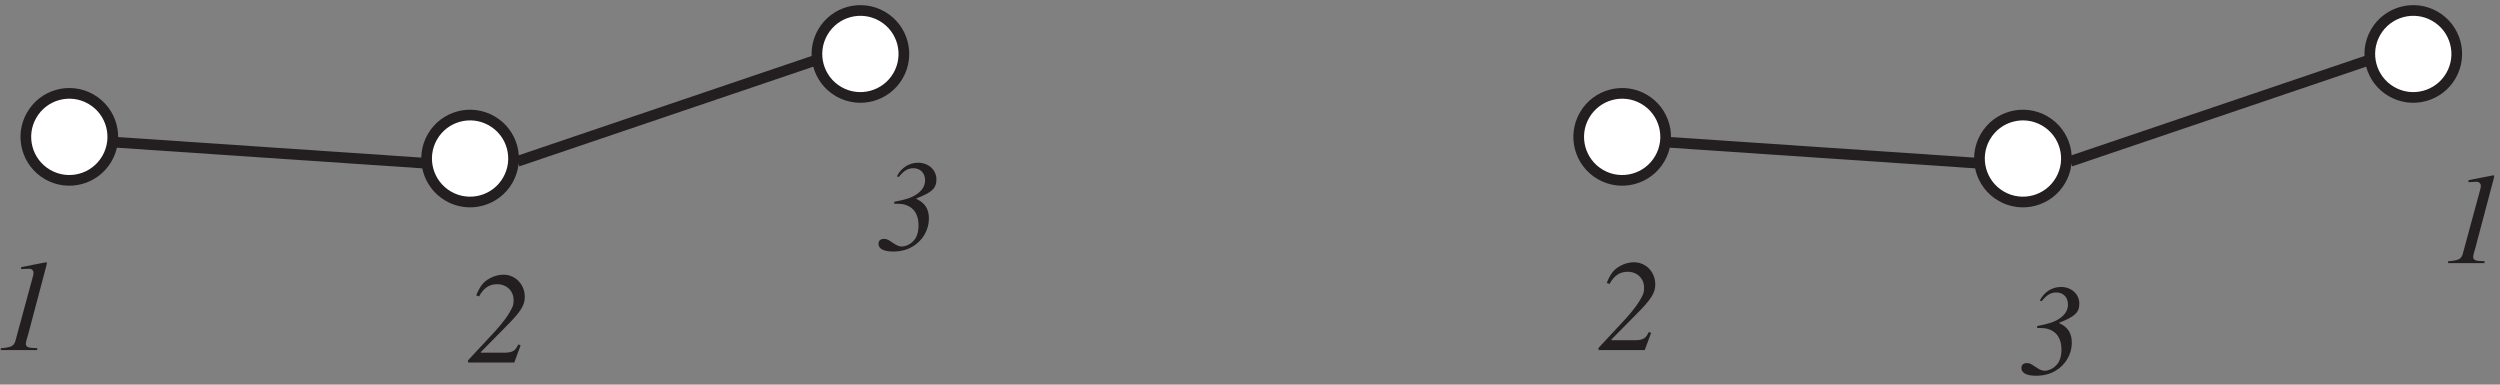 <?xml version="1.0" encoding="UTF-8"?>
<svg xmlns="http://www.w3.org/2000/svg" xmlns:xlink="http://www.w3.org/1999/xlink" width="234pt" height="36pt" viewBox="0 0 234 36" version="1.1">
<rect x="0" y="0" width="234" height="36" fill="#808080" stroke="none"/>
<defs>
<g>
<symbol overflow="visible" id="glyph0-0">
<path style="stroke:none;" d=""/>
</symbol>
<symbol overflow="visible" id="glyph0-1">
<path style="stroke:none;" d="M 0.75 0 L 4.156 0 L 4.156 -0.188 L 3.953 -0.188 C 3.344 -0.188 3.094 -0.297 3.094 -0.578 C 3.094 -0.688 3.125 -0.859 3.234 -1.203 C 3.25 -1.266 3.281 -1.391 3.312 -1.469 L 4.984 -7.781 C 5.047 -8.047 5.062 -8.078 5.062 -8.141 C 5.062 -8.188 5.047 -8.219 5 -8.219 C 5 -8.219 4.672 -8.156 4.016 -8.031 C 3.641 -7.953 3.281 -7.891 2.922 -7.812 C 2.891 -7.797 2.797 -7.781 2.656 -7.766 L 2.656 -7.578 L 3.344 -7.609 L 3.391 -7.609 C 3.625 -7.625 3.812 -7.469 3.812 -7.219 C 3.812 -7.156 3.797 -7.031 3.734 -6.812 L 2.109 -0.828 C 1.969 -0.375 1.719 -0.25 0.75 -0.172 Z M 0.75 0 "/>
</symbol>
<symbol overflow="visible" id="glyph0-2">
<path style="stroke:none;" d="M 5 -1.688 C 4.734 -1.109 4.5 -0.953 3.812 -0.922 L 1.5 -0.922 L 1.5 -0.984 L 3.812 -3.328 C 5.219 -4.734 5.609 -5.344 5.609 -6.141 C 5.609 -7.312 4.734 -8.219 3.609 -8.219 C 3.188 -8.219 2.719 -8.094 2.359 -7.891 C 1.734 -7.562 1.422 -7.156 1.062 -6.281 L 1.328 -6.188 C 1.766 -6.984 2.297 -7.328 3.031 -7.328 C 3.906 -7.328 4.562 -6.703 4.562 -5.844 C 4.562 -5.578 4.531 -5.359 4.453 -5.203 C 4.172 -4.562 3.625 -3.797 2.828 -2.922 L 0.297 -0.203 L 0.297 0 L 4.625 0 L 5.219 -1.609 Z M 5 -1.688 "/>
</symbol>
<symbol overflow="visible" id="glyph0-3">
<path style="stroke:none;" d="M 2.25 -6.906 C 2.688 -7.469 3.094 -7.719 3.609 -7.719 C 4.266 -7.719 4.703 -7.266 4.703 -6.594 C 4.703 -6.078 4.453 -5.656 3.938 -5.297 C 3.438 -4.953 2.906 -4.781 1.812 -4.578 L 1.828 -4.391 C 2.5 -4.391 2.625 -4.375 2.938 -4.266 C 3.703 -4 4.094 -3.328 4.094 -2.359 C 4.094 -1.922 4 -1.5 3.844 -1.219 C 3.562 -0.734 3.016 -0.391 2.516 -0.391 C 2.281 -0.391 2.016 -0.5 1.641 -0.766 C 1.281 -1.016 1.109 -1.109 0.859 -1.109 C 0.531 -1.109 0.344 -0.938 0.344 -0.641 C 0.344 -0.188 0.828 0.078 1.703 0.078 C 2.391 0.078 3.016 -0.078 3.516 -0.375 C 4.469 -0.922 5.062 -1.938 5.062 -3 C 5.062 -3.906 4.703 -4.469 3.891 -4.844 L 3.891 -4.891 C 5.344 -5.453 5.766 -5.844 5.766 -6.672 C 5.766 -7.562 5.031 -8.234 4.047 -8.234 C 3.203 -8.234 2.453 -7.75 2.062 -6.953 Z M 2.25 -6.906 "/>
</symbol>
</g>
</defs>
<g id="surface1">
<path style=" stroke:none;fill-rule:nonzero;fill:rgb(100%,100%,100%);fill-opacity:1;" d="M 46.035 11.316 C 47.98 12.438 48.648 14.926 47.523 16.871 C 46.402 18.82 43.91 19.488 41.965 18.363 C 40.02 17.238 39.352 14.75 40.477 12.805 C 41.598 10.855 44.09 10.191 46.035 11.316 "/>
<path style="fill:none;stroke-width:10;stroke-linecap:butt;stroke-linejoin:miter;stroke:rgb(13.73%,12.16%,12.549%);stroke-opacity:1;stroke-miterlimit:4;" d="M 470.352 266.836 C 489.805 255.625 496.484 230.742 485.234 211.289 C 474.023 191.797 449.102 185.117 429.648 196.367 C 410.195 207.617 403.516 232.5 414.766 251.953 C 425.977 271.445 450.898 278.086 470.352 266.836 Z M 470.352 266.836 " transform="matrix(0.1,0,0,-0.1,-1,38)"/>
<path style=" stroke:none;fill-rule:nonzero;fill:rgb(100%,100%,100%);fill-opacity:1;" d="M 8.523 9.285 C 10.469 10.41 11.137 12.898 10.012 14.844 C 8.887 16.793 6.398 17.461 4.453 16.336 C 2.508 15.211 1.84 12.723 2.965 10.777 C 4.086 8.828 6.578 8.16 8.523 9.285 "/>
<path style="fill:none;stroke-width:10;stroke-linecap:butt;stroke-linejoin:miter;stroke:rgb(13.73%,12.16%,12.549%);stroke-opacity:1;stroke-miterlimit:4;" d="M 95.234 287.148 C 114.688 275.898 121.367 251.016 110.117 231.562 C 98.867 212.07 73.984 205.391 54.531 216.641 C 35.078 227.891 28.398 252.773 39.648 272.227 C 50.859 291.719 75.781 298.398 95.234 287.148 Z M 95.234 287.148 " transform="matrix(0.1,0,0,-0.1,-1,38)"/>
<path style="fill-rule:nonzero;fill:rgb(100%,100%,100%);fill-opacity:1;stroke-width:10;stroke-linecap:butt;stroke-linejoin:miter;stroke:rgb(13.73%,12.16%,12.549%);stroke-opacity:1;stroke-miterlimit:4;" d="M 494.453 229.023 L 802.07 333.32 " transform="matrix(0.1,0,0,-0.1,-1,38)"/>
<path style="fill-rule:nonzero;fill:rgb(100%,100%,100%);fill-opacity:1;stroke-width:10;stroke-linecap:butt;stroke-linejoin:miter;stroke:rgb(13.73%,12.16%,12.549%);stroke-opacity:1;stroke-miterlimit:4;" d="M 406.445 227.344 L 111.953 247.266 " transform="matrix(0.1,0,0,-0.1,-1,38)"/>
<path style=" stroke:none;fill-rule:nonzero;fill:rgb(100%,100%,100%);fill-opacity:1;" d="M 82.57 1.527 C 84.516 2.648 85.18 5.137 84.059 7.086 C 82.934 9.031 80.445 9.699 78.496 8.574 C 76.551 7.453 75.887 4.961 77.012 3.016 C 78.133 1.07 80.621 0.402 82.57 1.527 "/>
<path style="fill:none;stroke-width:10;stroke-linecap:butt;stroke-linejoin:miter;stroke:rgb(13.73%,12.16%,12.549%);stroke-opacity:1;stroke-miterlimit:4;" d="M 835.703 364.727 C 855.156 353.516 861.797 328.633 850.586 309.141 C 839.336 289.688 814.453 283.008 794.961 294.258 C 775.508 305.469 768.867 330.391 780.117 349.844 C 791.328 369.297 816.211 375.977 835.703 364.727 Z M 835.703 364.727 " transform="matrix(0.1,0,0,-0.1,-1,38)"/>
<path style=" stroke:none;fill-rule:nonzero;fill:rgb(100%,100%,100%);fill-opacity:1;" d="M 191.383 11.316 C 193.328 12.438 193.996 14.926 192.871 16.871 C 191.75 18.82 189.262 19.488 187.312 18.363 C 185.367 17.238 184.699 14.75 185.824 12.805 C 186.949 10.855 189.438 10.191 191.383 11.316 "/>
<path style="fill:none;stroke-width:10;stroke-linecap:butt;stroke-linejoin:miter;stroke:rgb(13.73%,12.16%,12.549%);stroke-opacity:1;stroke-miterlimit:4;" d="M 1923.828 266.836 C 1943.281 255.625 1949.961 230.742 1938.711 211.289 C 1927.5 191.797 1902.617 185.117 1883.125 196.367 C 1863.672 207.617 1856.992 232.5 1868.242 251.953 C 1879.492 271.445 1904.375 278.086 1923.828 266.836 Z M 1923.828 266.836 " transform="matrix(0.1,0,0,-0.1,-1,38)"/>
<path style=" stroke:none;fill-rule:nonzero;fill:rgb(100%,100%,100%);fill-opacity:1;" d="M 153.871 9.285 C 155.816 10.41 156.484 12.898 155.359 14.844 C 154.238 16.793 151.746 17.461 149.801 16.336 C 147.855 15.211 147.188 12.723 148.312 10.777 C 149.438 8.828 151.926 8.16 153.871 9.285 "/>
<path style="fill:none;stroke-width:10;stroke-linecap:butt;stroke-linejoin:miter;stroke:rgb(13.73%,12.16%,12.549%);stroke-opacity:1;stroke-miterlimit:4;" d="M 1548.711 287.148 C 1568.164 275.898 1574.844 251.016 1563.594 231.562 C 1552.383 212.07 1527.461 205.391 1508.008 216.641 C 1488.555 227.891 1481.875 252.773 1493.125 272.227 C 1504.375 291.719 1529.258 298.398 1548.711 287.148 Z M 1548.711 287.148 " transform="matrix(0.1,0,0,-0.1,-1,38)"/>
<path style="fill-rule:nonzero;fill:rgb(100%,100%,100%);fill-opacity:1;stroke-width:10;stroke-linecap:butt;stroke-linejoin:miter;stroke:rgb(13.73%,12.16%,12.549%);stroke-opacity:1;stroke-miterlimit:4;" d="M 1947.93 229.023 L 2255.547 333.32 " transform="matrix(0.1,0,0,-0.1,-1,38)"/>
<path style="fill-rule:nonzero;fill:rgb(100%,100%,100%);fill-opacity:1;stroke-width:10;stroke-linecap:butt;stroke-linejoin:miter;stroke:rgb(13.73%,12.16%,12.549%);stroke-opacity:1;stroke-miterlimit:4;" d="M 1859.922 227.344 L 1565.43 247.266 " transform="matrix(0.1,0,0,-0.1,-1,38)"/>
<path style=" stroke:none;fill-rule:nonzero;fill:rgb(100%,100%,100%);fill-opacity:1;" d="M 227.918 1.527 C 229.863 2.648 230.531 5.137 229.406 7.086 C 228.281 9.031 225.793 9.699 223.848 8.574 C 221.902 7.453 221.234 4.961 222.359 3.016 C 223.48 1.07 225.973 0.402 227.918 1.527 "/>
<path style="fill:none;stroke-width:10;stroke-linecap:butt;stroke-linejoin:miter;stroke:rgb(13.73%,12.16%,12.549%);stroke-opacity:1;stroke-miterlimit:4;" d="M 2289.18 364.727 C 2308.633 353.516 2315.312 328.633 2304.062 309.141 C 2292.812 289.688 2267.93 283.008 2248.477 294.258 C 2229.023 305.469 2222.344 330.391 2233.594 349.844 C 2244.805 369.297 2269.727 375.977 2289.18 364.727 Z M 2289.18 364.727 " transform="matrix(0.1,0,0,-0.1,-1,38)"/>
<g style="fill:rgb(13.73%,12.16%,12.549%);fill-opacity:1;">
  <use xlink:href="#glyph0-1" x="-0.675" y="32.766"/>
</g>
<g style="fill:rgb(13.73%,12.16%,12.549%);fill-opacity:1;">
  <use xlink:href="#glyph0-2" x="43.511" y="33.93"/>
</g>
<g style="fill:rgb(13.73%,12.16%,12.549%);fill-opacity:1;">
  <use xlink:href="#glyph0-3" x="81.883" y="23.465"/>
</g>
<g style="fill:rgb(13.73%,12.16%,12.549%);fill-opacity:1;">
  <use xlink:href="#glyph0-2" x="149.325" y="32.766"/>
</g>
<g style="fill:rgb(13.73%,12.16%,12.549%);fill-opacity:1;">
  <use xlink:href="#glyph0-3" x="188.859" y="35.093"/>
</g>
<g style="fill:rgb(13.73%,12.16%,12.549%);fill-opacity:1;">
  <use xlink:href="#glyph0-1" x="228.395" y="24.627"/>
</g>
</g>
</svg>
